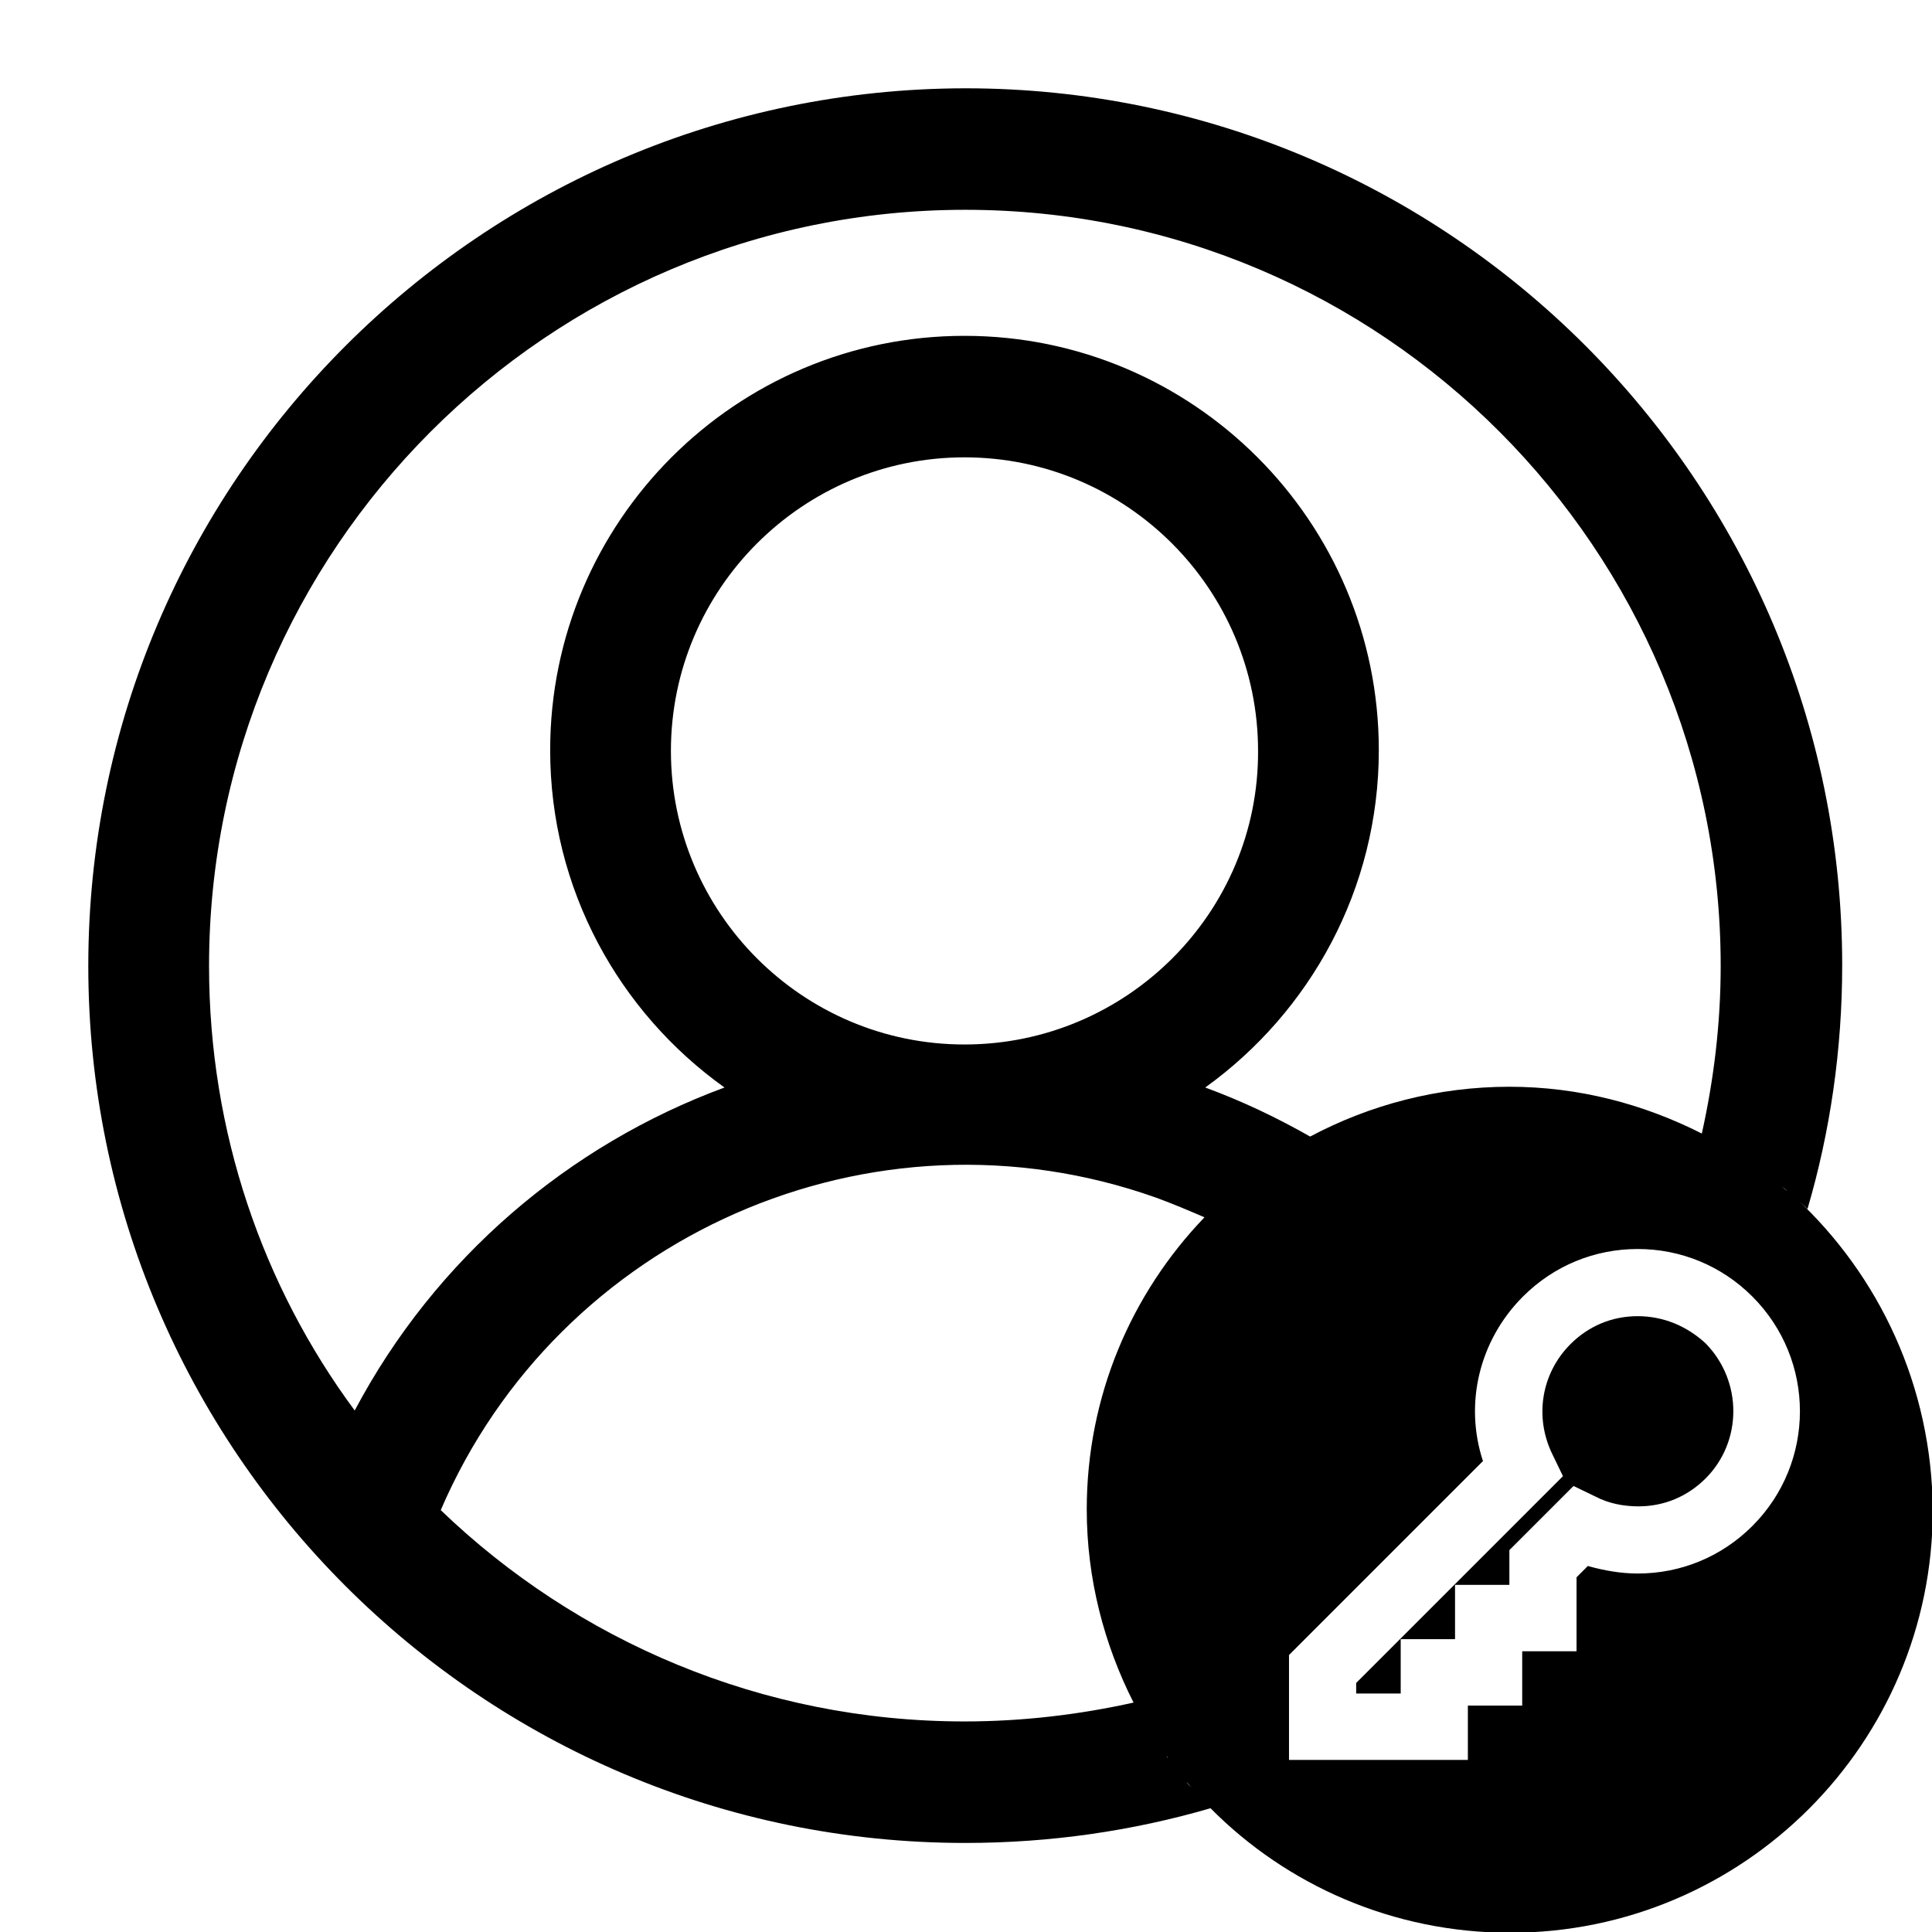 <?xml version="1.0" encoding="utf-8"?>
<!-- Generator: Adobe Illustrator 26.0.1, SVG Export Plug-In . SVG Version: 6.00 Build 0)  -->
<svg version="1.1" id="Livello_1" xmlns="http://www.w3.org/2000/svg" xmlns:xlink="http://www.w3.org/1999/xlink" x="0px" y="0px"
	 viewBox="0 0 256 256" style="enable-background:new 0 0 256 256;" xml:space="preserve">
<style type="text/css">
	.st0{display:none;}
	.st1{display:inline;fill:#FF00FF;}
	.st2{display:none;fill:none;stroke:#00FFFF;stroke-miterlimit:10;}
	.st3{display:inline;fill:#00FF00;}
</style>
<g class="st0">
	<path class="st1" d="M255,25v206H1V25H255 M256,24H0v208h256V24L256,24z"/>
</g>
<rect x="12.2" y="12.2" class="st2" width="231.6" height="231.6"/>
<g class="st0">
	<path class="st3" d="M231,1v254H25V1H231 M232,0H24v256h208V0L232,0z"/>
</g>
<g>
	<path d="M237.9,158.7c0.5,0.5,1.1,1,1.6,1.5c3-10.2,4.6-21.1,4.6-32.3c0-64.1-52.1-116.2-116.2-116.2C63.8,11.8,11.7,63.9,11.7,128
		s52.1,116.2,116.2,116.2c11.3,0,22.2-1.6,32.5-4.6c10.1,10.2,24.2,16.5,39.7,16.5c30.9,0,56-25.1,56-56
		C256,183.7,249,169,237.9,158.7z M27.7,128c0-55.2,44.9-100.2,100.2-100.2S228,72.8,228,128c0,7.6-0.9,15-2.5,22.2
		c-7.7-3.9-16.3-6.2-25.5-6.2c-9.5,0-18.5,2.4-26.4,6.6c0,0,0,0,0,0c-4.4-2.5-9-4.7-13.9-6.5c13.9-10,23-26.3,23-44.7
		c0-30.3-24.6-54.9-54.9-54.9S72.9,69.1,72.9,99.4c0,18.4,9.1,34.7,23.1,44.7c-20.6,7.6-38.3,22.6-49,42.8
		C34.8,170.4,27.7,150,27.7,128z M236.8,157.8c-0.3-0.2-0.5-0.4-0.8-0.7C236.3,157.4,236.6,157.6,236.8,157.8z M234.9,156.2
		c-0.2-0.2-0.4-0.3-0.6-0.5C234.5,155.9,234.7,156.1,234.9,156.2z M233,154.7c-0.1-0.1-0.2-0.1-0.3-0.2
		C232.8,154.6,232.9,154.7,233,154.7z M172.2,151.4c-0.2,0.1-0.5,0.3-0.7,0.4C171.7,151.7,172,151.5,172.2,151.4z M170.1,152.6
		c-0.2,0.1-0.4,0.3-0.7,0.4C169.7,152.9,169.9,152.8,170.1,152.6z M168.1,154c-0.2,0.1-0.3,0.2-0.5,0.3
		C167.8,154.2,167.9,154.1,168.1,154z M127.8,138.4c-21.5,0-38.9-17.5-38.9-38.9c0-21.5,17.5-38.9,38.9-38.9
		c21.5,0,38.9,17.5,38.9,38.9C166.8,120.9,149.3,138.4,127.8,138.4z M58.4,200.1c15.6-36.3,57.1-54.8,94.8-41.4
		c2.2,0.8,4.3,1.7,6.4,2.6C149.9,171.4,144,185,144,200c0,9.2,2.3,17.9,6.2,25.6c-7.2,1.6-14.7,2.5-22.4,2.5
		C100.9,228.1,76.4,217.4,58.4,200.1z M158.7,237.9c0.5,0.6,1,1.1,1.6,1.7C159.8,239,159.3,238.4,158.7,237.9z M154.6,232.7
		c0.1,0.1,0.1,0.2,0.2,0.3C154.7,232.9,154.6,232.8,154.6,232.7z M155.7,234.3c0.2,0.2,0.4,0.5,0.6,0.7
		C156.1,234.8,155.9,234.5,155.7,234.3z M157.2,236.1c0.3,0.3,0.5,0.6,0.8,0.9C157.7,236.7,157.4,236.4,157.2,236.1z M232.2,202.2
		c-4.1,4.1-9.5,6.3-15.2,6.3c-2.2,0-4.5-0.4-6.6-1l-1.5,1.5v9.8h-7.2v7.2h-7.2v7.2l-23.7,0l0-13.9l25.7-25.7
		c-2.5-7.6-0.5-16,5.3-21.8c4.1-4.1,9.5-6.3,15.2-6.3c5.7,0,11.1,2.2,15.2,6.3C240.6,180.2,240.6,193.8,232.2,202.2z"/>
	<path d="M217,174.4c-3.4,0-6.5,1.3-8.9,3.7c-3.9,3.9-4.8,9.7-2.4,14.6l1.4,2.9L179.7,223l0,1.4l5.9,0v-7.2h7.2v-7.2h7.2v-4.6
		l8.5-8.5l2.9,1.4c1.7,0.9,3.7,1.3,5.7,1.3c3.4,0,6.5-1.3,8.9-3.7c4.9-4.9,4.9-12.9,0-17.9C223.5,175.7,220.4,174.4,217,174.4z"/>
</g>
</svg>
